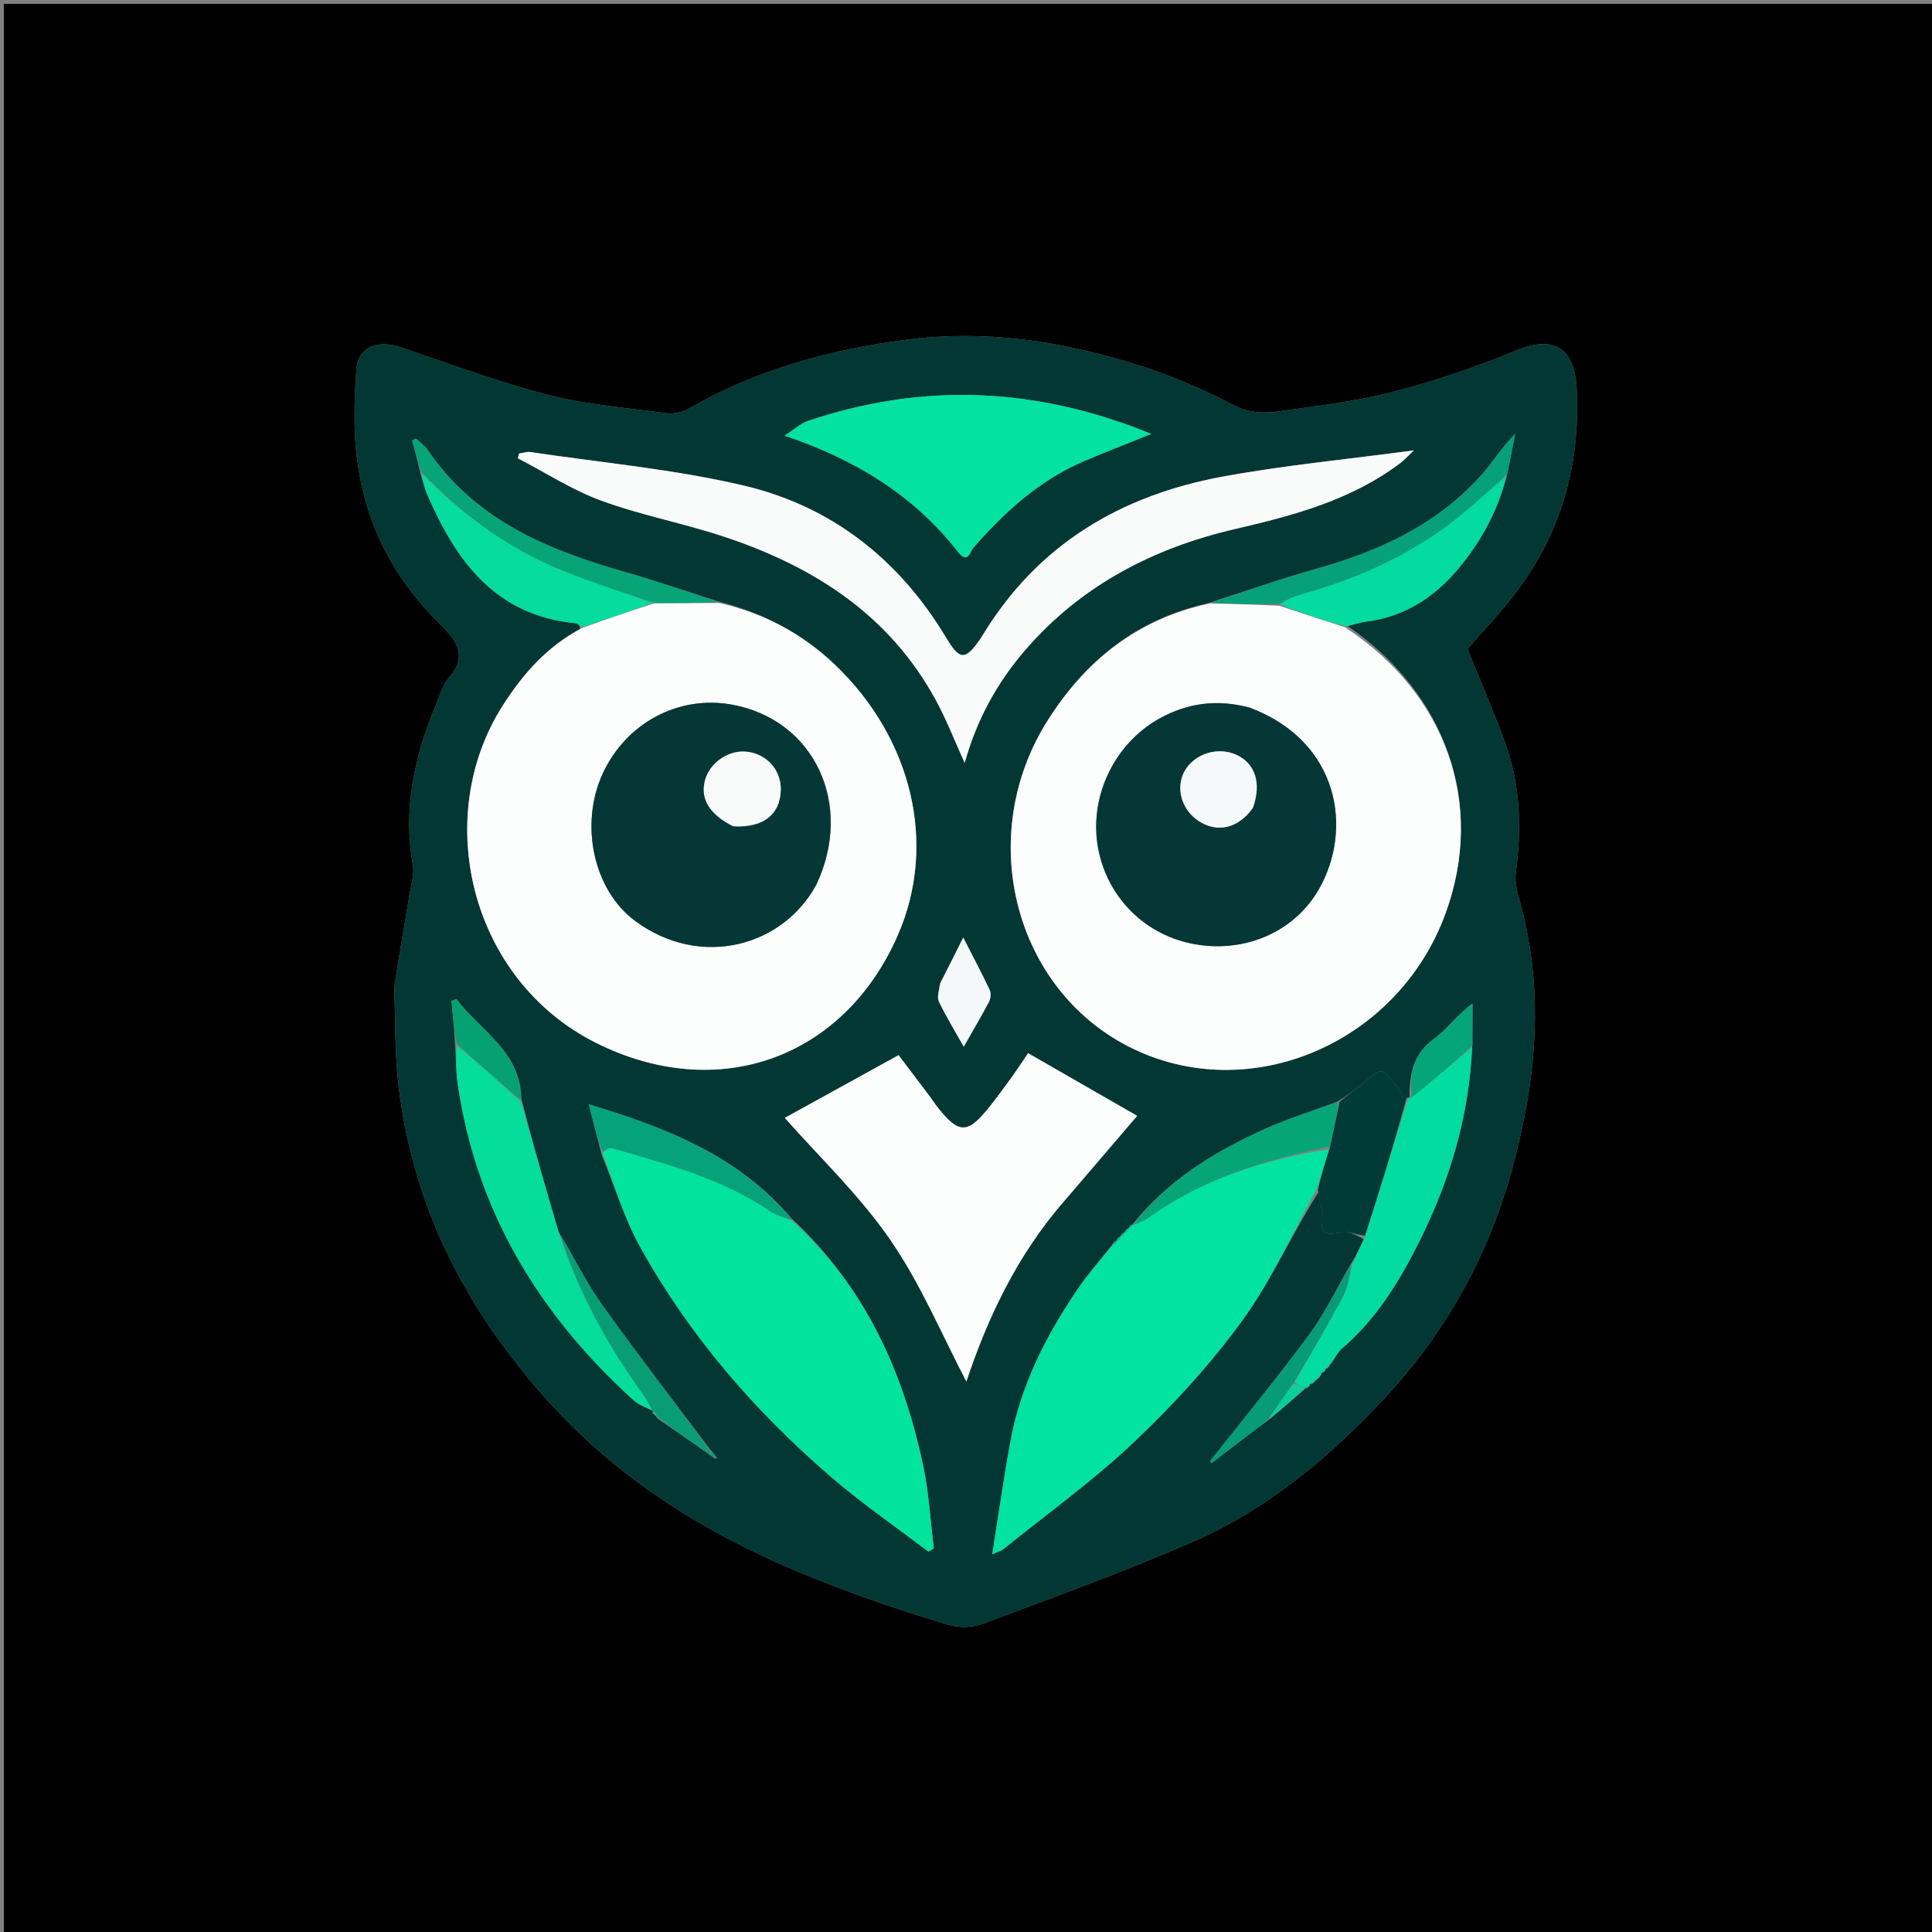 <svg version="1.1" id="Layer_1" xmlns="http://www.w3.org/2000/svg" xmlns:xlink="http://www.w3.org/1999/xlink" x="0px" y="0px"
	 width="100%" viewBox="0 0 500 500" enable-background="new 0 0 500 500" xml:space="preserve">
<rect x="0" y="0" width="500" height="500" fill="#808080" stroke="none"/>
<path opacity="1" stroke="none" 
	d="
M267,501 
	C178,501 89.5,501 1,501 
	C1,334.333 1,167.667 1,1 
	C167.667,1 334.333,1 501,1 
	C501,167.667 501,334.333 501,501 
	C423.167,501 345.333,501 267,501 
M102.022,255.592 
	C102.329,263.707 102.151,271.876 103.034,279.928 
	C105.671,303.96 114.281,325.745 128.224,345.55 
	C136.897,357.87 146.94,368.975 158.448,378.464 
	C183.908,399.459 214.196,410.969 245.31,420.482 
	C248,421.305 251.489,421.283 254.101,420.305 
	C272.412,413.451 290.841,406.818 308.741,398.991 
	C328.164,390.497 344.345,376.932 358.591,361.553 
	C374.225,344.675 385.266,324.847 391.369,302.422 
	C397.564,279.662 399.772,256.863 393.455,233.746 
	C392.767,231.227 391.955,228.482 392.289,225.988 
	C393.857,214.295 393.492,202.806 389.331,191.682 
	C386.277,183.52 382.848,175.499 379.795,167.934 
	C383.989,163.09 388.349,158.552 392.142,153.581 
	C404.005,138.031 408.989,120.391 408.065,100.857 
	C407.546,89.876 402.099,86.614 392.081,90.812 
	C382.36,94.886 372.273,98.271 362.091,101.006 
	C353.352,103.354 344.29,104.658 335.295,105.842 
	C330.055,106.531 324.931,107.841 319.347,104.901 
	C310.896,100.452 301.912,96.719 292.773,93.935 
	C273.975,88.209 254.811,85.351 234.971,87.876 
	C214.879,90.432 195.797,95.621 178.176,105.812 
	C176.568,106.742 174.293,107.179 172.45,106.933 
	C162.144,105.558 151.666,104.713 141.645,102.138 
	C128.866,98.854 116.429,94.207 103.921,89.923 
	C97.699,87.792 92.635,89.746 92.231,95.63 
	C91.719,103.085 91.435,110.69 92.317,118.08 
	C94.305,134.727 101.368,149.126 113.389,161.021 
	C117.499,165.089 121.57,169.295 116.111,175.498 
	C114.428,177.41 113.724,180.218 112.704,182.671 
	C107.207,195.894 104.295,209.458 106.844,223.874 
	C107.255,226.199 106.447,228.772 106.043,231.204 
	C104.745,239.016 103.373,246.817 102.022,255.592 
z"/>
<path fill="#033734" opacity="1" stroke="none" 
	d="
M102.026,255.107 
	C103.373,246.817 104.745,239.016 106.043,231.204 
	C106.447,228.772 107.255,226.199 106.844,223.874 
	C104.295,209.458 107.207,195.894 112.704,182.671 
	C113.724,180.218 114.428,177.41 116.111,175.498 
	C121.57,169.295 117.499,165.089 113.389,161.021 
	C101.368,149.126 94.305,134.727 92.317,118.08 
	C91.435,110.69 91.719,103.085 92.231,95.63 
	C92.635,89.746 97.699,87.792 103.921,89.923 
	C116.429,94.207 128.866,98.854 141.645,102.138 
	C151.666,104.713 162.144,105.558 172.45,106.933 
	C174.293,107.179 176.568,106.742 178.176,105.812 
	C195.797,95.621 214.879,90.432 234.971,87.876 
	C254.811,85.351 273.975,88.209 292.773,93.935 
	C301.912,96.719 310.896,100.452 319.347,104.901 
	C324.931,107.841 330.055,106.531 335.295,105.842 
	C344.29,104.658 353.352,103.354 362.091,101.006 
	C372.273,98.271 382.36,94.886 392.081,90.812 
	C402.099,86.614 407.546,89.876 408.065,100.857 
	C408.989,120.391 404.005,138.031 392.142,153.581 
	C388.349,158.552 383.989,163.09 379.795,167.934 
	C382.848,175.499 386.277,183.52 389.331,191.682 
	C393.492,202.806 393.857,214.295 392.289,225.988 
	C391.955,228.482 392.767,231.227 393.455,233.746 
	C399.772,256.863 397.564,279.662 391.369,302.422 
	C385.266,324.847 374.225,344.675 358.591,361.553 
	C344.345,376.932 328.164,390.497 308.741,398.991 
	C290.841,406.818 272.412,413.451 254.101,420.305 
	C251.489,421.283 248,421.305 245.31,420.482 
	C214.196,410.969 183.908,399.459 158.448,378.464 
	C146.94,368.975 136.897,357.87 128.224,345.55 
	C114.281,325.745 105.671,303.96 103.034,279.928 
	C102.151,271.876 102.329,263.707 102.026,255.107 
M291.986,317.986 
	C291.986,317.986 291.949,317.971 291.471,318.119 
	C291.317,318.404 291.164,318.688 290.978,318.98 
	C290.978,318.98 290.973,319.012 290.506,319.15 
	C290.21,319.344 290.055,319.618 289.984,319.985 
	C289.984,319.985 289.973,320.043 289.513,320.176 
	C289.219,320.366 289.072,320.636 289.01,321.012 
	C289.01,321.012 288.993,321.078 288.549,321.224 
	C288.275,321.421 288.135,321.689 287.585,322.429 
	C284.635,326.21 281.465,329.841 278.777,333.799 
	C270.59,345.851 264.093,358.716 261.459,373.197 
	C259.759,382.549 258.424,391.967 256.78,402.269 
	C258.577,401.439 259.235,401.279 259.711,400.894 
	C271.069,391.711 283.016,383.145 293.576,373.12 
	C303.768,363.443 313.424,352.906 321.651,341.542 
	C329.166,331.161 334.451,319.166 341.481,308.101 
	C341.679,310.338 342.149,312.592 342.015,314.809 
	C341.753,319.126 342.932,319.927 346.938,318.894 
	C348.754,318.425 350.991,319.591 352.933,320.703 
	C351.977,322.805 351.021,324.906 349.464,327.333 
	C345.972,333.351 342.988,339.741 338.883,345.307 
	C330.661,356.457 321.826,367.155 313.244,378.04 
	C313.321,378.264 313.399,378.487 313.476,378.711 
	C318.328,374.988 323.18,371.264 328.678,367.201 
	C331.842,364.532 335.007,361.863 338.155,359.097 
	C338.155,359.097 338.108,359.184 338.634,359.024 
	C338.821,358.722 339.009,358.419 339.089,358.121 
	C339.089,358.121 339.115,358.226 339.67,358.113 
	C340.049,357.716 340.428,357.319 340.926,356.928 
	C340.926,356.928 340.924,356.809 341.435,356.573 
	C341.713,356.101 341.992,355.629 342.165,355.13 
	C342.165,355.13 342.167,355.24 342.693,355.077 
	C342.875,354.771 343.056,354.464 343.149,354.132 
	C343.149,354.132 343.152,354.223 343.683,354.034 
	C343.867,353.713 344.05,353.392 344.719,352.621 
	C345.555,351.407 346.177,349.942 347.26,349.018 
	C356.283,341.326 362.272,331.461 367.456,321.029 
	C375.287,305.271 380.23,288.716 381.083,270.121 
	C381.083,266.658 381.083,263.194 381.083,259.731 
	C377.016,262.654 374.539,266.383 371.14,268.834 
	C365.648,272.793 364.773,278.052 364.757,284.148 
	C364.757,284.148 364.433,284.161 363.662,283.972 
	C362.811,282.86 362.033,281.681 361.09,280.653 
	C359.922,279.378 358.552,277.199 357.388,277.274 
	C355.783,277.376 354.257,279.179 352.754,280.328 
	C350.708,281.894 348.715,283.531 345.998,285.153 
	C339.646,287.522 333.135,289.541 326.976,292.333 
	C314.008,298.213 302.048,305.631 292.996,316.994 
	C292.996,316.994 292.976,316.988 292.483,317.111 
	C292.312,317.391 292.141,317.67 291.986,317.986 
M184.924,376.44 
	C184.741,376.163 184.5,375.954 183.854,375.241 
	C174.422,362.658 164.781,350.225 155.654,337.425 
	C151.557,331.679 148.489,325.201 144.405,318.55 
	C141.201,307.405 137.998,296.26 134.921,284.313 
	C134.71,272.057 124.337,266.759 118.139,258.602 
	C117.704,258.741 117.269,258.881 116.833,259.021 
	C117.185,262.676 117.537,266.331 117.814,270.904 
	C118.01,274.057 117.986,277.242 118.436,280.359 
	C123.219,313.462 139.538,340.204 163.979,362.393 
	C165.338,363.627 167.273,364.227 168.99,365.067 
	C168.99,365.067 168.934,365.017 168.91,365.71 
	C169.27,365.992 169.629,366.274 170.199,367.139 
	C174.681,370.215 179.162,373.291 183.973,376.728 
	C184.228,376.944 184.519,377.083 185.02,377.491 
	C185.226,377.453 185.432,377.415 185.638,377.377 
	C185.458,377.214 185.279,377.052 184.924,376.44 
M390.17,122.319 
	C390.823,118.979 391.475,115.639 392.127,112.299 
	C388.647,115.734 386.282,119.74 383.228,123.124 
	C371.814,135.774 357.043,142.587 340.925,147.123 
	C331.543,149.763 322.327,152.996 312.303,156.203 
	C293.995,160.264 280.636,171.282 270.95,186.758 
	C252.733,215.866 262.002,254.341 290.644,270.081 
	C321.585,287.084 361.519,270.942 374.125,236.335 
	C384.406,208.113 374.312,179.485 348.761,161.995 
	C350.36,161.616 351.941,161.086 353.562,160.882 
	C363.479,159.636 371.181,154.636 377.477,147.095 
	C383.403,139.995 387.709,132.088 390.17,122.319 
M108.868,122.735 
	C109.423,124.473 109.836,126.273 110.556,127.941 
	C118.008,145.208 128.228,159.311 148.977,161.296 
	C149.565,161.352 150.102,161.951 150.06,162.826 
	C141.4,167.419 135.194,174.619 130.076,182.654 
	C111.656,211.569 121.654,253.585 154.282,269.909 
	C185.581,285.568 218.212,274.142 232.288,242.17 
	C242.712,218.493 236.019,191.048 216.065,172.012 
	C207.597,163.934 197.541,158.588 185.552,155.541 
	C177.664,153.037 169.832,150.334 161.876,148.068 
	C141.749,142.335 122.937,134.596 110.593,116.312 
	C109.844,115.204 108.609,114.423 107.601,113.49 
	C107.29,113.664 106.979,113.838 106.669,114.012 
	C107.366,116.663 108.063,119.313 108.868,122.735 
M155.737,298.956 
	C159.019,306.935 161.564,315.323 165.722,322.816 
	C178.359,345.589 195.223,365.071 214.868,382.057 
	C222.936,389.033 231.79,395.101 240.286,401.582 
	C240.747,401.286 241.208,400.991 241.669,400.695 
	C240.766,393.47 240.39,386.132 238.864,379.041 
	C233.654,354.825 223.865,332.941 204.836,315.327 
	C191.318,299.338 172.935,291.954 152.369,285.794 
	C153.551,290.439 154.54,294.328 155.737,298.956 
M253.821,165.243 
	C249.854,171.006 248.445,171.026 244.878,165.072 
	C232.742,144.814 215.253,131.021 192.463,125.661 
	C174.4,121.413 155.728,119.75 137.318,116.995 
	C136.367,116.853 135.337,117.233 134.344,117.37 
	C134.238,117.783 134.132,118.195 134.026,118.607 
	C141.223,122.334 148.134,126.845 155.686,129.597 
	C166.103,133.394 177.137,135.466 187.671,138.983 
	C210.746,146.687 230.308,159.221 242.26,181.315 
	C245.01,186.397 247.107,191.833 249.663,197.455 
	C252.747,186.259 258.088,176.629 265.277,168.289 
	C279.672,151.588 298.405,141.831 319.63,136.91 
	C334.791,133.395 349.658,129.442 362.349,119.881 
	C363.281,119.179 364.072,118.291 365.93,116.552 
	C348.54,118.885 332.459,120.411 316.63,123.308 
	C290.112,128.162 268.385,140.871 253.821,165.243 
M275.843,310.356 
	C282.389,302.704 288.936,295.051 294.298,288.782 
	C286.653,284.388 276.539,278.574 266.075,272.56 
	C264.977,274.174 263.443,276.517 261.815,278.793 
	C260.08,281.22 258.304,283.62 256.461,285.965 
	C250.356,293.73 248.197,293.722 242.2,285.976 
	C241.693,285.321 241.272,284.6 240.773,283.939 
	C237.73,279.906 234.675,275.881 232.548,273.073 
	C221.838,278.976 211.803,284.507 203.103,289.302 
	C211.885,299.273 222.375,309.214 230.401,320.853 
	C238.383,332.429 243.889,345.712 250.101,357.526 
	C255.481,341.352 263.109,324.867 275.843,310.356 
M248.112,143.054 
	C250.515,146.058 251.065,142.704 251.903,141.75 
	C259.994,132.536 268.888,124.362 280.319,119.447 
	C285.885,117.053 291.548,114.886 297.947,112.302 
	C268.2,100.111 238.846,98.927 209.08,108.944 
	C207.259,109.557 205.726,111.026 203.05,112.745 
	C221.429,118.96 236.402,128.093 248.112,143.054 
M243.173,254.703 
	C243.077,256.214 242.42,257.992 242.987,259.19 
	C244.854,263.132 247.164,266.864 249.416,270.877 
	C251.763,266.752 253.957,263.062 255.95,259.267 
	C256.393,258.423 256.52,257.024 256.128,256.195 
	C254.011,251.718 251.685,247.339 249.282,242.636 
	C247.253,246.703 245.416,250.387 243.173,254.703 
M106.521,111.452 
	C106.521,111.452 106.566,111.553 106.521,111.452 
z"/>
<path fill="#FCFDFD" opacity="1" stroke="none" 
	d="
M348.02,162.301 
	C374.312,179.485 384.406,208.113 374.125,236.335 
	C361.519,270.942 321.585,287.084 290.644,270.081 
	C262.002,254.341 252.733,215.866 270.95,186.758 
	C280.636,171.282 293.995,160.264 313.127,156.165 
	C319.567,156.294 325.184,156.46 331.137,156.782 
	C336.989,158.726 342.504,160.513 348.02,162.301 
M323.126,183.037 
	C315.032,180.905 307.336,181.898 300.031,185.973 
	C288.51,192.4 281.985,205.844 284.08,218.844 
	C286.133,231.577 295.722,241.605 308.318,244.19 
	C321.451,246.885 334.758,241.594 341.342,230.098 
	C350.115,214.782 346.825,191.959 323.126,183.037 
z"/>
<path fill="#FCFDFD" opacity="1" stroke="none" 
	d="
M186.056,156.056 
	C197.541,158.588 207.597,163.934 216.065,172.012 
	C236.019,191.048 242.712,218.493 232.288,242.17 
	C218.212,274.142 185.581,285.568 154.282,269.909 
	C121.654,253.585 111.656,211.569 130.076,182.654 
	C135.194,174.619 141.4,167.419 150.628,162.522 
	C157.148,160.157 163.099,158.097 169.512,156.079 
	C175.335,156.099 180.695,156.078 186.056,156.056 
M211.376,228.723 
	C221.102,208.121 210.702,186.192 189.385,182.352 
	C175.549,179.86 161.981,187.133 155.953,200.272 
	C150.005,213.234 153.496,230.308 164.389,238.349 
	C181.366,250.882 202.655,244.886 211.376,228.723 
z"/>
<path fill="#02E2A1" opacity="1" stroke="none" 
	d="
M340.719,307.882 
	C334.451,319.166 329.166,331.161 321.651,341.542 
	C313.424,352.906 303.768,363.443 293.576,373.12 
	C283.016,383.145 271.069,391.711 259.711,400.894 
	C259.235,401.279 258.577,401.439 256.78,402.269 
	C258.424,391.967 259.759,382.549 261.459,373.197 
	C264.093,358.716 270.59,345.851 278.777,333.799 
	C281.465,329.841 284.635,326.21 288.065,322.137 
	C288.806,321.654 288.956,321.399 288.993,321.078 
	C288.993,321.078 289.01,321.012 289.255,320.912 
	C289.769,320.625 289.927,320.368 289.973,320.043 
	C289.973,320.043 289.984,319.985 290.234,319.892 
	C290.765,319.61 290.928,319.348 290.973,319.012 
	C290.973,319.012 290.978,318.98 291.22,318.885 
	C291.748,318.59 291.91,318.317 291.949,317.971 
	C291.949,317.971 291.986,317.986 292.214,317.891 
	C292.746,317.609 292.924,317.34 292.976,316.988 
	C292.976,316.988 292.996,316.994 293.358,317.007 
	C295.006,316.331 296.387,315.776 297.562,314.933 
	C311.501,304.93 327.437,300.13 343.999,297.376 
	C342.891,301.132 341.805,304.507 340.719,307.882 
z"/>
<path fill="#02E39E" opacity="1" stroke="none" 
	d="
M205.04,315.97 
	C223.865,332.941 233.654,354.825 238.864,379.041 
	C240.39,386.132 240.766,393.47 241.669,400.695 
	C241.208,400.991 240.747,401.286 240.286,401.582 
	C231.79,395.101 222.936,389.033 214.868,382.057 
	C195.223,365.071 178.359,345.589 165.722,322.816 
	C161.564,315.323 159.019,306.935 155.94,298.313 
	C156.928,297.485 157.807,296.97 158.483,297.164 
	C172.625,301.235 186.882,305.014 199.3,313.453 
	C200.998,314.608 203.116,315.146 205.04,315.97 
z"/>
<path fill="#F9FBFB" opacity="1" stroke="none" 
	d="
M253.985,164.923 
	C268.385,140.871 290.112,128.162 316.63,123.308 
	C332.459,120.411 348.54,118.885 365.93,116.552 
	C364.072,118.291 363.281,119.179 362.349,119.881 
	C349.658,129.442 334.791,133.395 319.63,136.91 
	C298.405,141.831 279.672,151.588 265.277,168.289 
	C258.088,176.629 252.747,186.259 249.663,197.455 
	C247.107,191.833 245.01,186.397 242.26,181.315 
	C230.308,159.221 210.746,146.687 187.671,138.983 
	C177.137,135.466 166.103,133.394 155.686,129.597 
	C148.134,126.845 141.223,122.334 134.026,118.607 
	C134.132,118.195 134.238,117.783 134.344,117.37 
	C135.337,117.233 136.367,116.853 137.318,116.995 
	C155.728,119.75 174.4,121.413 192.463,125.661 
	C215.253,131.021 232.742,144.814 244.878,165.072 
	C248.445,171.026 249.854,171.006 253.985,164.923 
z"/>
<path fill="#FCFDFD" opacity="1" stroke="none" 
	d="
M275.604,310.618 
	C263.109,324.867 255.481,341.352 250.101,357.526 
	C243.889,345.712 238.383,332.429 230.401,320.853 
	C222.375,309.214 211.885,299.273 203.103,289.302 
	C211.803,284.507 221.838,278.976 232.548,273.073 
	C234.675,275.881 237.73,279.906 240.773,283.939 
	C241.272,284.6 241.693,285.321 242.2,285.976 
	C248.197,293.722 250.356,293.73 256.461,285.965 
	C258.304,283.62 260.08,281.22 261.815,278.793 
	C263.443,276.517 264.977,274.174 266.075,272.56 
	C276.539,278.574 286.653,284.388 294.298,288.782 
	C288.936,295.051 282.389,302.704 275.604,310.618 
z"/>
<path fill="#03E2A1" opacity="1" stroke="none" 
	d="
M247.914,142.792 
	C236.402,128.093 221.429,118.96 203.05,112.745 
	C205.726,111.026 207.259,109.557 209.08,108.944 
	C238.846,98.927 268.2,100.111 297.947,112.302 
	C291.548,114.886 285.885,117.053 280.319,119.447 
	C268.888,124.362 259.994,132.536 251.903,141.75 
	C251.065,142.704 250.515,146.058 247.914,142.792 
z"/>
<path fill="#04DD9C" opacity="1" stroke="none" 
	d="
M168.94,365.122 
	C167.273,364.227 165.338,363.627 163.979,362.393 
	C139.538,340.204 123.219,313.462 118.436,280.359 
	C117.986,277.242 118.01,274.057 118.161,270.589 
	C123.937,275.221 129.366,280.168 134.794,285.115 
	C137.998,296.26 141.201,307.405 144.685,319.19 
	C149.8,334.774 157.367,348.283 166.496,360.982 
	C167.428,362.278 168.131,363.738 168.94,365.122 
z"/>
<path fill="#03DCA0" opacity="1" stroke="none" 
	d="
M380.956,271.031 
	C380.23,288.716 375.287,305.271 367.456,321.029 
	C362.272,331.461 356.283,341.326 347.26,349.018 
	C346.177,349.942 345.555,351.407 344.223,352.959 
	C343.535,353.607 343.344,353.915 343.152,354.223 
	C343.152,354.223 343.149,354.132 342.935,354.235 
	C342.537,354.638 342.352,354.939 342.167,355.24 
	C342.167,355.24 342.165,355.13 341.944,355.24 
	C341.457,355.836 341.19,356.322 340.924,356.809 
	C340.924,356.809 340.926,356.928 340.588,356.986 
	C339.872,357.438 339.494,357.832 339.115,358.226 
	C339.115,358.226 339.089,358.121 338.892,358.217 
	C338.499,358.603 338.303,358.893 338.108,359.184 
	C338.108,359.184 338.155,359.097 337.827,359.055 
	C336.646,358.671 335.793,358.328 335.085,357.671 
	C339.374,350.09 343.677,342.908 347.574,335.512 
	C348.923,332.95 349.264,329.857 350.066,327.007 
	C351.021,324.906 351.977,322.805 353.227,320.103 
	C357.159,307.722 360.796,295.941 364.433,284.161 
	C364.433,284.161 364.757,284.148 365.25,284.043 
	C370.815,279.636 375.885,275.333 380.956,271.031 
z"/>
<path fill="#05DC9D" opacity="1" stroke="none" 
	d="
M169.051,156.037 
	C163.099,158.097 157.148,160.157 150.93,162.257 
	C150.102,161.951 149.565,161.352 148.977,161.296 
	C128.228,159.311 118.008,145.208 110.556,127.941 
	C109.836,126.273 109.423,124.473 109.141,122.48 
	C119.472,133.065 131.178,141.67 144.834,147.341 
	C152.746,150.627 160.968,153.163 169.051,156.037 
z"/>
<path fill="#04DBA1" opacity="1" stroke="none" 
	d="
M348.391,162.148 
	C342.504,160.513 336.989,158.726 331.334,156.43 
	C332.862,155.263 334.486,154.443 336.205,153.967 
	C352.34,149.509 367.251,142.667 380.042,131.656 
	C383.342,128.816 386.603,125.93 389.882,123.066 
	C387.709,132.088 383.403,139.995 377.477,147.095 
	C371.181,154.636 363.479,159.636 353.562,160.882 
	C351.941,161.086 350.36,161.616 348.391,162.148 
z"/>
<path fill="#013B37" opacity="1" stroke="none" 
	d="
M364.048,284.066 
	C360.796,295.941 357.159,307.722 353.279,319.758 
	C350.991,319.591 348.754,318.425 346.938,318.894 
	C342.932,319.927 341.753,319.126 342.015,314.809 
	C342.149,312.592 341.679,310.338 341.1,307.991 
	C341.805,304.507 342.891,301.132 344.162,297.028 
	C345.132,292.578 345.916,288.858 346.7,285.138 
	C348.715,283.531 350.708,281.894 352.754,280.328 
	C354.257,279.179 355.783,277.376 357.388,277.274 
	C358.552,277.199 359.922,279.378 361.09,280.653 
	C362.033,281.681 362.811,282.86 364.048,284.066 
z"/>
<path fill="#06A178" opacity="1" stroke="none" 
	d="
M390.026,122.692 
	C386.603,125.93 383.342,128.816 380.042,131.656 
	C367.251,142.667 352.34,149.509 336.205,153.967 
	C334.486,154.443 332.862,155.263 330.997,156.275 
	C325.184,156.46 319.567,156.294 313.494,156.045 
	C322.327,152.996 331.543,149.763 340.925,147.123 
	C357.043,142.587 371.814,135.774 383.228,123.124 
	C386.282,119.74 388.647,115.734 392.127,112.299 
	C391.475,115.639 390.823,118.979 390.026,122.692 
z"/>
<path fill="#06A477" opacity="1" stroke="none" 
	d="
M169.512,156.079 
	C160.968,153.163 152.746,150.627 144.834,147.341 
	C131.178,141.67 119.472,133.065 109.087,122.095 
	C108.063,119.313 107.366,116.663 106.669,114.012 
	C106.979,113.838 107.29,113.664 107.601,113.49 
	C108.609,114.423 109.844,115.204 110.593,116.312 
	C122.937,134.596 141.749,142.335 161.876,148.068 
	C169.832,150.334 177.664,153.037 185.804,155.799 
	C180.695,156.078 175.335,156.099 169.512,156.079 
z"/>
<path fill="#05A578" opacity="1" stroke="none" 
	d="
M346.349,285.145 
	C345.916,288.858 345.132,292.578 344.184,296.647 
	C327.437,300.13 311.501,304.93 297.562,314.933 
	C296.387,315.776 295.006,316.331 293.355,316.996 
	C302.048,305.631 314.008,298.213 326.976,292.333 
	C333.135,289.541 339.646,287.522 346.349,285.145 
z"/>
<path fill="#06A37B" opacity="1" stroke="none" 
	d="
M204.938,315.648 
	C203.116,315.146 200.998,314.608 199.3,313.453 
	C186.882,305.014 172.625,301.235 158.483,297.164 
	C157.807,296.97 156.928,297.485 155.836,297.943 
	C154.54,294.328 153.551,290.439 152.369,285.794 
	C172.935,291.954 191.318,299.338 204.938,315.648 
z"/>
<path fill="#099D75" opacity="1" stroke="none" 
	d="
M168.965,365.095 
	C168.131,363.738 167.428,362.278 166.496,360.982 
	C157.367,348.283 149.8,334.774 144.959,319.443 
	C148.489,325.201 151.557,331.679 155.654,337.425 
	C164.781,350.225 174.422,362.658 183.887,375.664 
	C183.919,376.088 183.644,376.366 183.644,376.366 
	C179.162,373.291 174.681,370.215 170,366.537 
	C169.512,365.629 169.223,365.323 168.934,365.017 
	C168.934,365.017 168.99,365.067 168.965,365.095 
z"/>
<path fill="#F4F8F8" opacity="1" stroke="none" 
	d="
M243.376,254.386 
	C245.416,250.387 247.253,246.703 249.282,242.636 
	C251.685,247.339 254.011,251.718 256.128,256.195 
	C256.52,257.024 256.393,258.423 255.95,259.267 
	C253.957,263.062 251.763,266.752 249.416,270.877 
	C247.164,266.864 244.854,263.132 242.987,259.19 
	C242.42,257.992 243.077,256.214 243.376,254.386 
z"/>
<path fill="#079C75" opacity="1" stroke="none" 
	d="
M349.765,327.17 
	C349.264,329.857 348.923,332.95 347.574,335.512 
	C343.677,342.908 339.374,350.09 334.803,357.843 
	C332.262,361.401 330.147,364.471 328.032,367.541 
	C323.18,371.264 318.328,374.988 313.476,378.711 
	C313.399,378.487 313.321,378.264 313.244,378.04 
	C321.826,367.155 330.661,356.457 338.883,345.307 
	C342.988,339.741 345.972,333.351 349.765,327.17 
z"/>
<path fill="#06A170" opacity="1" stroke="none" 
	d="
M134.858,284.714 
	C129.366,280.168 123.937,275.221 118.199,270.13 
	C117.537,266.331 117.185,262.676 116.833,259.021 
	C117.269,258.881 117.704,258.741 118.139,258.602 
	C124.337,266.759 134.71,272.057 134.858,284.714 
z"/>
<path fill="#04A679" opacity="1" stroke="none" 
	d="
M381.019,270.576 
	C375.885,275.333 370.815,279.636 365.402,283.988 
	C364.773,278.052 365.648,272.793 371.14,268.834 
	C374.539,266.383 377.016,262.654 381.083,259.731 
	C381.083,263.194 381.083,266.658 381.019,270.576 
z"/>
<path fill="#0CCE98" opacity="1" stroke="none" 
	d="
M328.355,367.371 
	C330.147,364.471 332.262,361.401 334.658,358.159 
	C335.793,358.328 336.646,358.671 337.835,359.104 
	C335.007,361.863 331.842,364.532 328.355,367.371 
z"/>
<path fill="#0CCE98" opacity="1" stroke="none" 
	d="
M339.393,358.169 
	C339.494,357.832 339.872,357.438 340.529,356.983 
	C340.428,357.319 340.049,357.716 339.393,358.169 
z"/>
<path fill="#0CCE98" opacity="1" stroke="none" 
	d="
M341.179,356.691 
	C341.19,356.322 341.457,355.836 341.997,355.253 
	C341.992,355.629 341.713,356.101 341.179,356.691 
z"/>
<path fill="#099D75" opacity="1" stroke="none" 
	d="
M185.1,376.889 
	C185.279,377.052 185.458,377.214 185.638,377.377 
	C185.432,377.415 185.226,377.453 184.998,377.254 
	C184.977,377.017 185.1,376.889 185.1,376.889 
z"/>
<path fill="#06A477" opacity="1" stroke="none" 
	d="
M106.543,111.503 
	C106.566,111.553 106.521,111.452 106.543,111.503 
z"/>
<path fill="#099D75" opacity="1" stroke="none" 
	d="
M184.059,375.951 
	C184.5,375.954 184.741,376.163 185.012,376.665 
	C185.1,376.889 184.977,377.017 184.912,377.082 
	C184.519,377.083 184.228,376.944 183.808,376.547 
	C183.644,376.366 183.919,376.088 184.059,375.951 
z"/>
<path fill="#04DD9C" opacity="1" stroke="none" 
	d="
M168.922,365.364 
	C169.223,365.323 169.512,365.629 169.895,366.246 
	C169.629,366.274 169.27,365.992 168.922,365.364 
z"/>
<path fill="#0CCE98" opacity="1" stroke="none" 
	d="
M338.371,359.104 
	C338.303,358.893 338.499,358.603 338.946,358.214 
	C339.009,358.419 338.821,358.722 338.371,359.104 
z"/>
<path fill="#0CCE98" opacity="1" stroke="none" 
	d="
M342.43,355.159 
	C342.352,354.939 342.537,354.638 342.979,354.248 
	C343.056,354.464 342.875,354.771 342.43,355.159 
z"/>
<path fill="#0CCE98" opacity="1" stroke="none" 
	d="
M343.418,354.129 
	C343.344,353.915 343.535,353.607 343.981,353.185 
	C344.05,353.392 343.867,353.713 343.418,354.129 
z"/>
<path fill="#05A578" opacity="1" stroke="none" 
	d="
M288.771,321.151 
	C288.956,321.399 288.806,321.654 288.336,321.935 
	C288.135,321.689 288.275,321.421 288.771,321.151 
z"/>
<path fill="#05A578" opacity="1" stroke="none" 
	d="
M289.743,320.11 
	C289.927,320.368 289.769,320.625 289.286,320.899 
	C289.072,320.636 289.219,320.366 289.743,320.11 
z"/>
<path fill="#05A578" opacity="1" stroke="none" 
	d="
M290.739,319.081 
	C290.928,319.348 290.765,319.61 290.263,319.886 
	C290.055,319.618 290.21,319.344 290.739,319.081 
z"/>
<path fill="#05A578" opacity="1" stroke="none" 
	d="
M291.71,318.045 
	C291.91,318.317 291.748,318.59 291.236,318.881 
	C291.164,318.688 291.317,318.404 291.71,318.045 
z"/>
<path fill="#05A578" opacity="1" stroke="none" 
	d="
M292.729,317.05 
	C292.924,317.34 292.746,317.609 292.206,317.872 
	C292.141,317.67 292.312,317.391 292.729,317.05 
z"/>
<path fill="#043735" opacity="1" stroke="none" 
	d="
M323.511,183.166 
	C346.825,191.959 350.115,214.782 341.342,230.098 
	C334.758,241.594 321.451,246.885 308.318,244.19 
	C295.722,241.605 286.133,231.577 284.08,218.844 
	C281.985,205.844 288.51,192.4 300.031,185.973 
	C307.336,181.898 315.032,180.905 323.511,183.166 
M324.398,208.788 
	C326.516,202.618 324.848,197.565 319.961,195.342 
	C315.138,193.149 309.085,195.057 306.576,199.561 
	C304.149,203.92 305.805,209.664 310.32,212.55 
	C315.098,215.603 320.496,214.388 324.398,208.788 
z"/>
<path fill="#043735" opacity="1" stroke="none" 
	d="
M211.206,229.056 
	C202.655,244.886 181.366,250.882 164.389,238.349 
	C153.496,230.308 150.005,213.234 155.953,200.272 
	C161.981,187.133 175.549,179.86 189.385,182.352 
	C210.702,186.192 221.102,208.121 211.206,229.056 
M190.071,213.92 
	C197.521,214.234 201.829,210.879 202.068,204.576 
	C202.275,199.133 198.065,194.68 192.538,194.497 
	C188.078,194.349 183.585,197.664 182.454,201.937 
	C181.196,206.688 183.534,210.714 190.071,213.92 
z"/>
<path fill="#F6F9F9" opacity="1" stroke="none" 
	d="
M324.22,209.125 
	C320.496,214.388 315.098,215.603 310.32,212.55 
	C305.805,209.664 304.149,203.92 306.576,199.561 
	C309.085,195.057 315.138,193.149 319.961,195.342 
	C324.848,197.565 326.516,202.618 324.22,209.125 
z"/>
<path fill="#F8FAFA" opacity="1" stroke="none" 
	d="
M189.683,213.822 
	C183.534,210.714 181.196,206.688 182.454,201.937 
	C183.585,197.664 188.078,194.349 192.538,194.497 
	C198.065,194.68 202.275,199.133 202.068,204.576 
	C201.829,210.879 197.521,214.234 189.683,213.822 
z"/>
</svg>